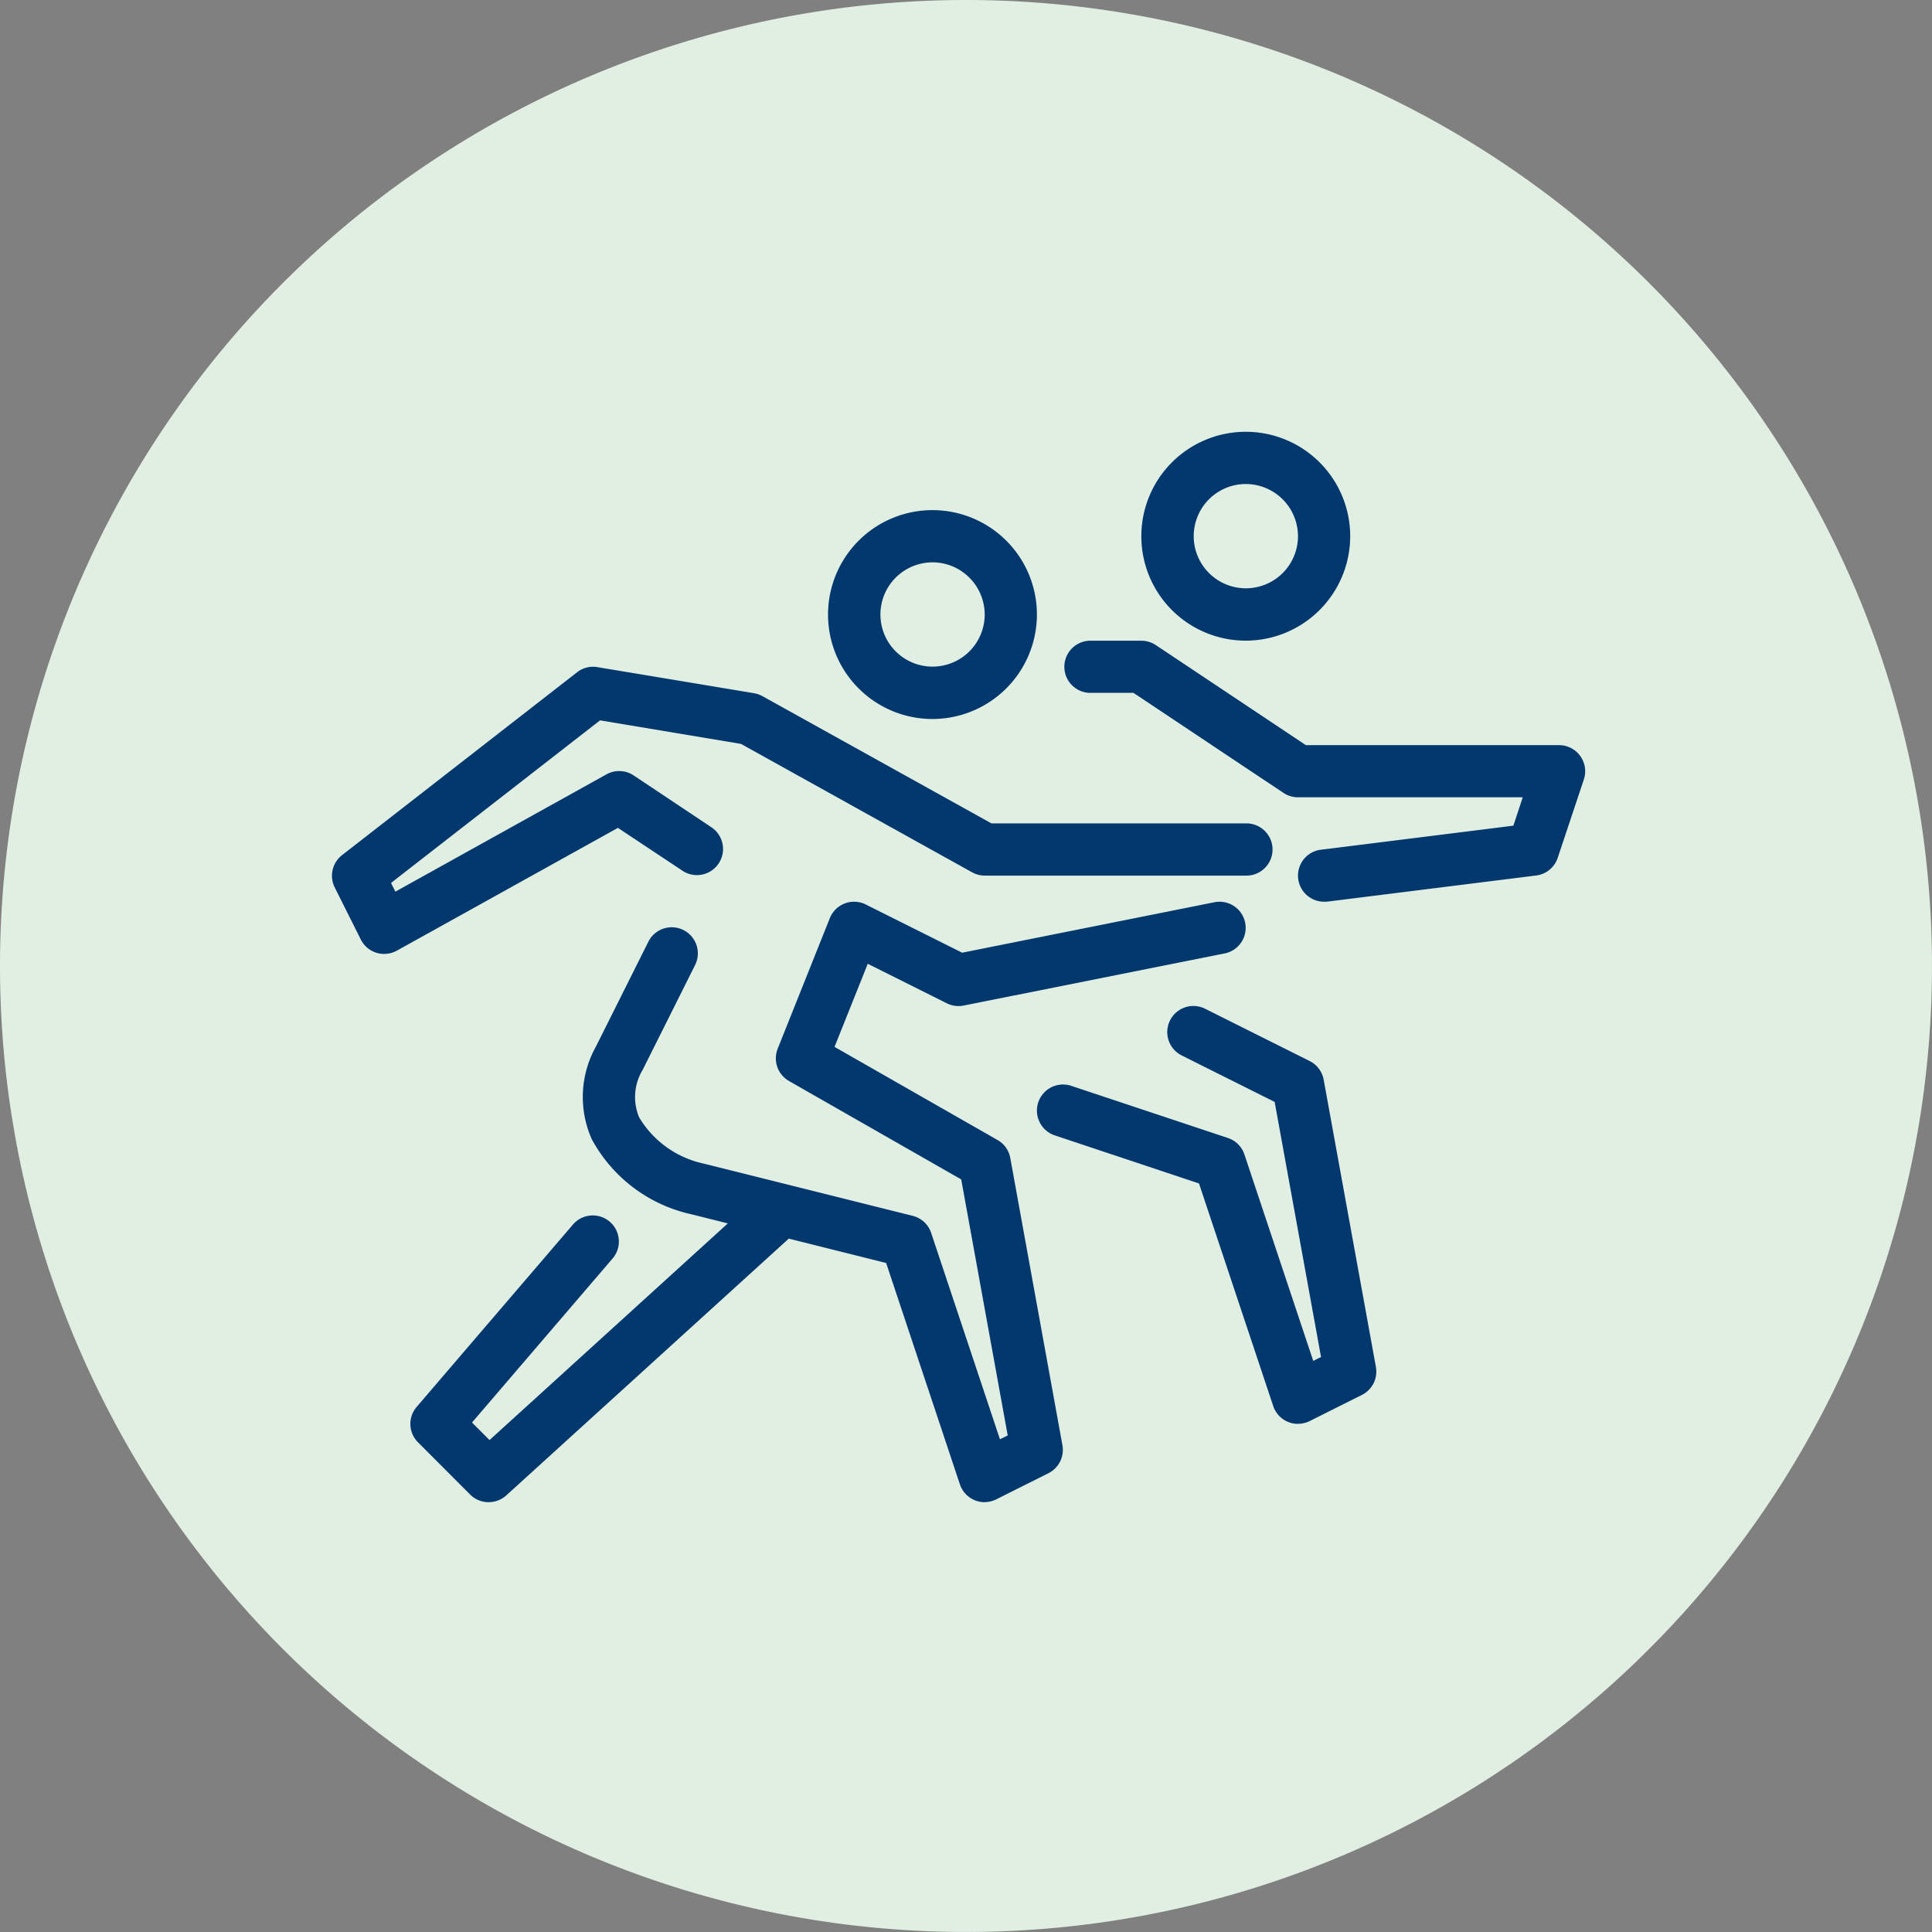 <svg xmlns="http://www.w3.org/2000/svg" width="114.881" height="114.881" viewBox="0 0 114.881 114.881">
  <rect x="0" y="0" width="114.881" height="114.881" fill="#808080" stroke="none"/>
  <g id="Grupo_1075158" data-name="Grupo 1075158" transform="translate(-323 -24294)">
    <g id="Grupo_1073381" data-name="Grupo 1073381" transform="translate(323 24294)">
      <path id="Trazado_608385" data-name="Trazado 608385" d="M57.44,0A57.44,57.44,0,1,1,0,57.44,57.44,57.44,0,0,1,57.44,0Z" transform="translate(0 0)" fill="#e1efe3"/>
    </g>
    <g id="competencia_1_" data-name="competencia (1)" transform="translate(342.743 24319.676)">
      <path id="Trazado_610825" data-name="Trazado 610825" d="M208.873,44.42a6.21,6.21,0,1,1,6.21-6.21A6.216,6.216,0,0,1,208.873,44.42Zm0-9.314a3.1,3.1,0,1,0,3.105,3.1A3.108,3.108,0,0,0,208.873,35.105Zm0,0" transform="translate(-173.169 -27.343)" fill="#03386e"/>
      <path id="Trazado_610826" data-name="Trazado 610826" d="M126.36,227.706a1.554,1.554,0,0,1-1.474-1.06L120.5,213.483l-11.593-2.9A8.909,8.909,0,0,1,103,206.129a6.154,6.154,0,0,1,.239-5.507l3.105-6.209a1.553,1.553,0,1,1,2.777,1.389l-3.105,6.209a3.119,3.119,0,0,0-.2,2.819,5.924,5.924,0,0,0,3.841,2.743l12.419,3.105a1.547,1.547,0,0,1,1.1,1.014l4.091,12.273.462-.23-2.765-15.223-10.24-5.851a1.552,1.552,0,0,1-.672-1.923l3.1-7.762a1.554,1.554,0,0,1,2.136-.812l5.733,2.867,15-3a1.552,1.552,0,0,1,.61,3.044l-15.524,3.1a1.567,1.567,0,0,1-1-.134l-4.7-2.35-1.976,4.941,9.695,5.539a1.541,1.541,0,0,1,.756,1.069l3.1,17.076a1.551,1.551,0,0,1-.832,1.666l-3.1,1.553a1.547,1.547,0,0,1-.7.165Zm0,0" transform="translate(-87.551 -164.058)" fill="#03386e"/>
      <path id="Trazado_610827" data-name="Trazado 610827" d="M3.1,113.079a1.572,1.572,0,0,1-.458-.069,1.55,1.55,0,0,1-.93-.789l-1.553-3.1A1.553,1.553,0,0,1,.6,107.2L14.572,96.329a1.547,1.547,0,0,1,1.207-.305l9.314,1.552a1.577,1.577,0,0,1,.5.174l13.619,7.566H54.333a1.553,1.553,0,1,1,0,3.105H38.809a1.553,1.553,0,0,1-.755-.2l-13.737-7.632-8.379-1.4-12.43,9.668.258.517,12.554-6.975a1.553,1.553,0,0,1,1.616.065l4.657,3.105a1.553,1.553,0,0,1-1.723,2.583L17,105.582l-13.144,7.3a1.554,1.554,0,0,1-.753.194Zm0,0" transform="translate(0 -82.031)" fill="#03386e"/>
      <path id="Trazado_610828" data-name="Trazado 610828" d="M36.654,327.974a1.55,1.55,0,0,1-1.1-.455l-3.1-3.105a1.55,1.55,0,0,1-.081-2.106l9.314-10.867a1.552,1.552,0,0,1,2.356,2.02l-8.378,9.775,1.042,1.043,15.98-14.529a1.553,1.553,0,0,1,2.09,2.3L37.7,327.572a1.555,1.555,0,0,1-1.045.4Zm0,0" transform="translate(-27.341 -264.326)" fill="#03386e"/>
      <path id="Trazado_610829" data-name="Trazado 610829" d="M336.873,12.419a6.21,6.21,0,1,1,6.21-6.21A6.216,6.216,0,0,1,336.873,12.419Zm0-9.314a3.1,3.1,0,1,0,3.105,3.1A3.108,3.108,0,0,0,336.873,3.105Zm0,0" transform="translate(-282.54 0)" fill="#03386e"/>
      <path id="Trazado_610830" data-name="Trazado 610830" d="M303.523,259.514a1.551,1.551,0,0,1-1.472-1.06l-4.413-13.234-8.577-2.861a1.552,1.552,0,0,1,.982-2.945l9.314,3.1a1.545,1.545,0,0,1,.981.981l4.092,12.273.463-.23-2.757-15.169-5.516-2.757a1.553,1.553,0,1,1,1.389-2.778l6.21,3.105a1.552,1.552,0,0,1,.832,1.111l3.105,17.076a1.551,1.551,0,0,1-.832,1.666l-3.1,1.553a1.58,1.58,0,0,1-.7.163Zm0,0" transform="translate(-246.085 -200.523)" fill="#03386e"/>
      <path id="Trazado_610831" data-name="Trazado 610831" d="M314.185,100.859a1.552,1.552,0,0,1-.19-3.092l11.448-1.431L326,94.65H312.635a1.561,1.561,0,0,1-.862-.261l-8.923-5.949h-2.634a1.552,1.552,0,0,1,0-3.1h3.105a1.564,1.564,0,0,1,.861.26l8.923,5.949h15.053a1.553,1.553,0,0,1,1.474,2.045l-1.553,4.657A1.551,1.551,0,0,1,326.8,99.3l-12.419,1.553A1.659,1.659,0,0,1,314.185,100.859Zm0,0" transform="translate(-255.197 -72.917)" fill="#03386e"/>
    </g>
  </g>
</svg>
